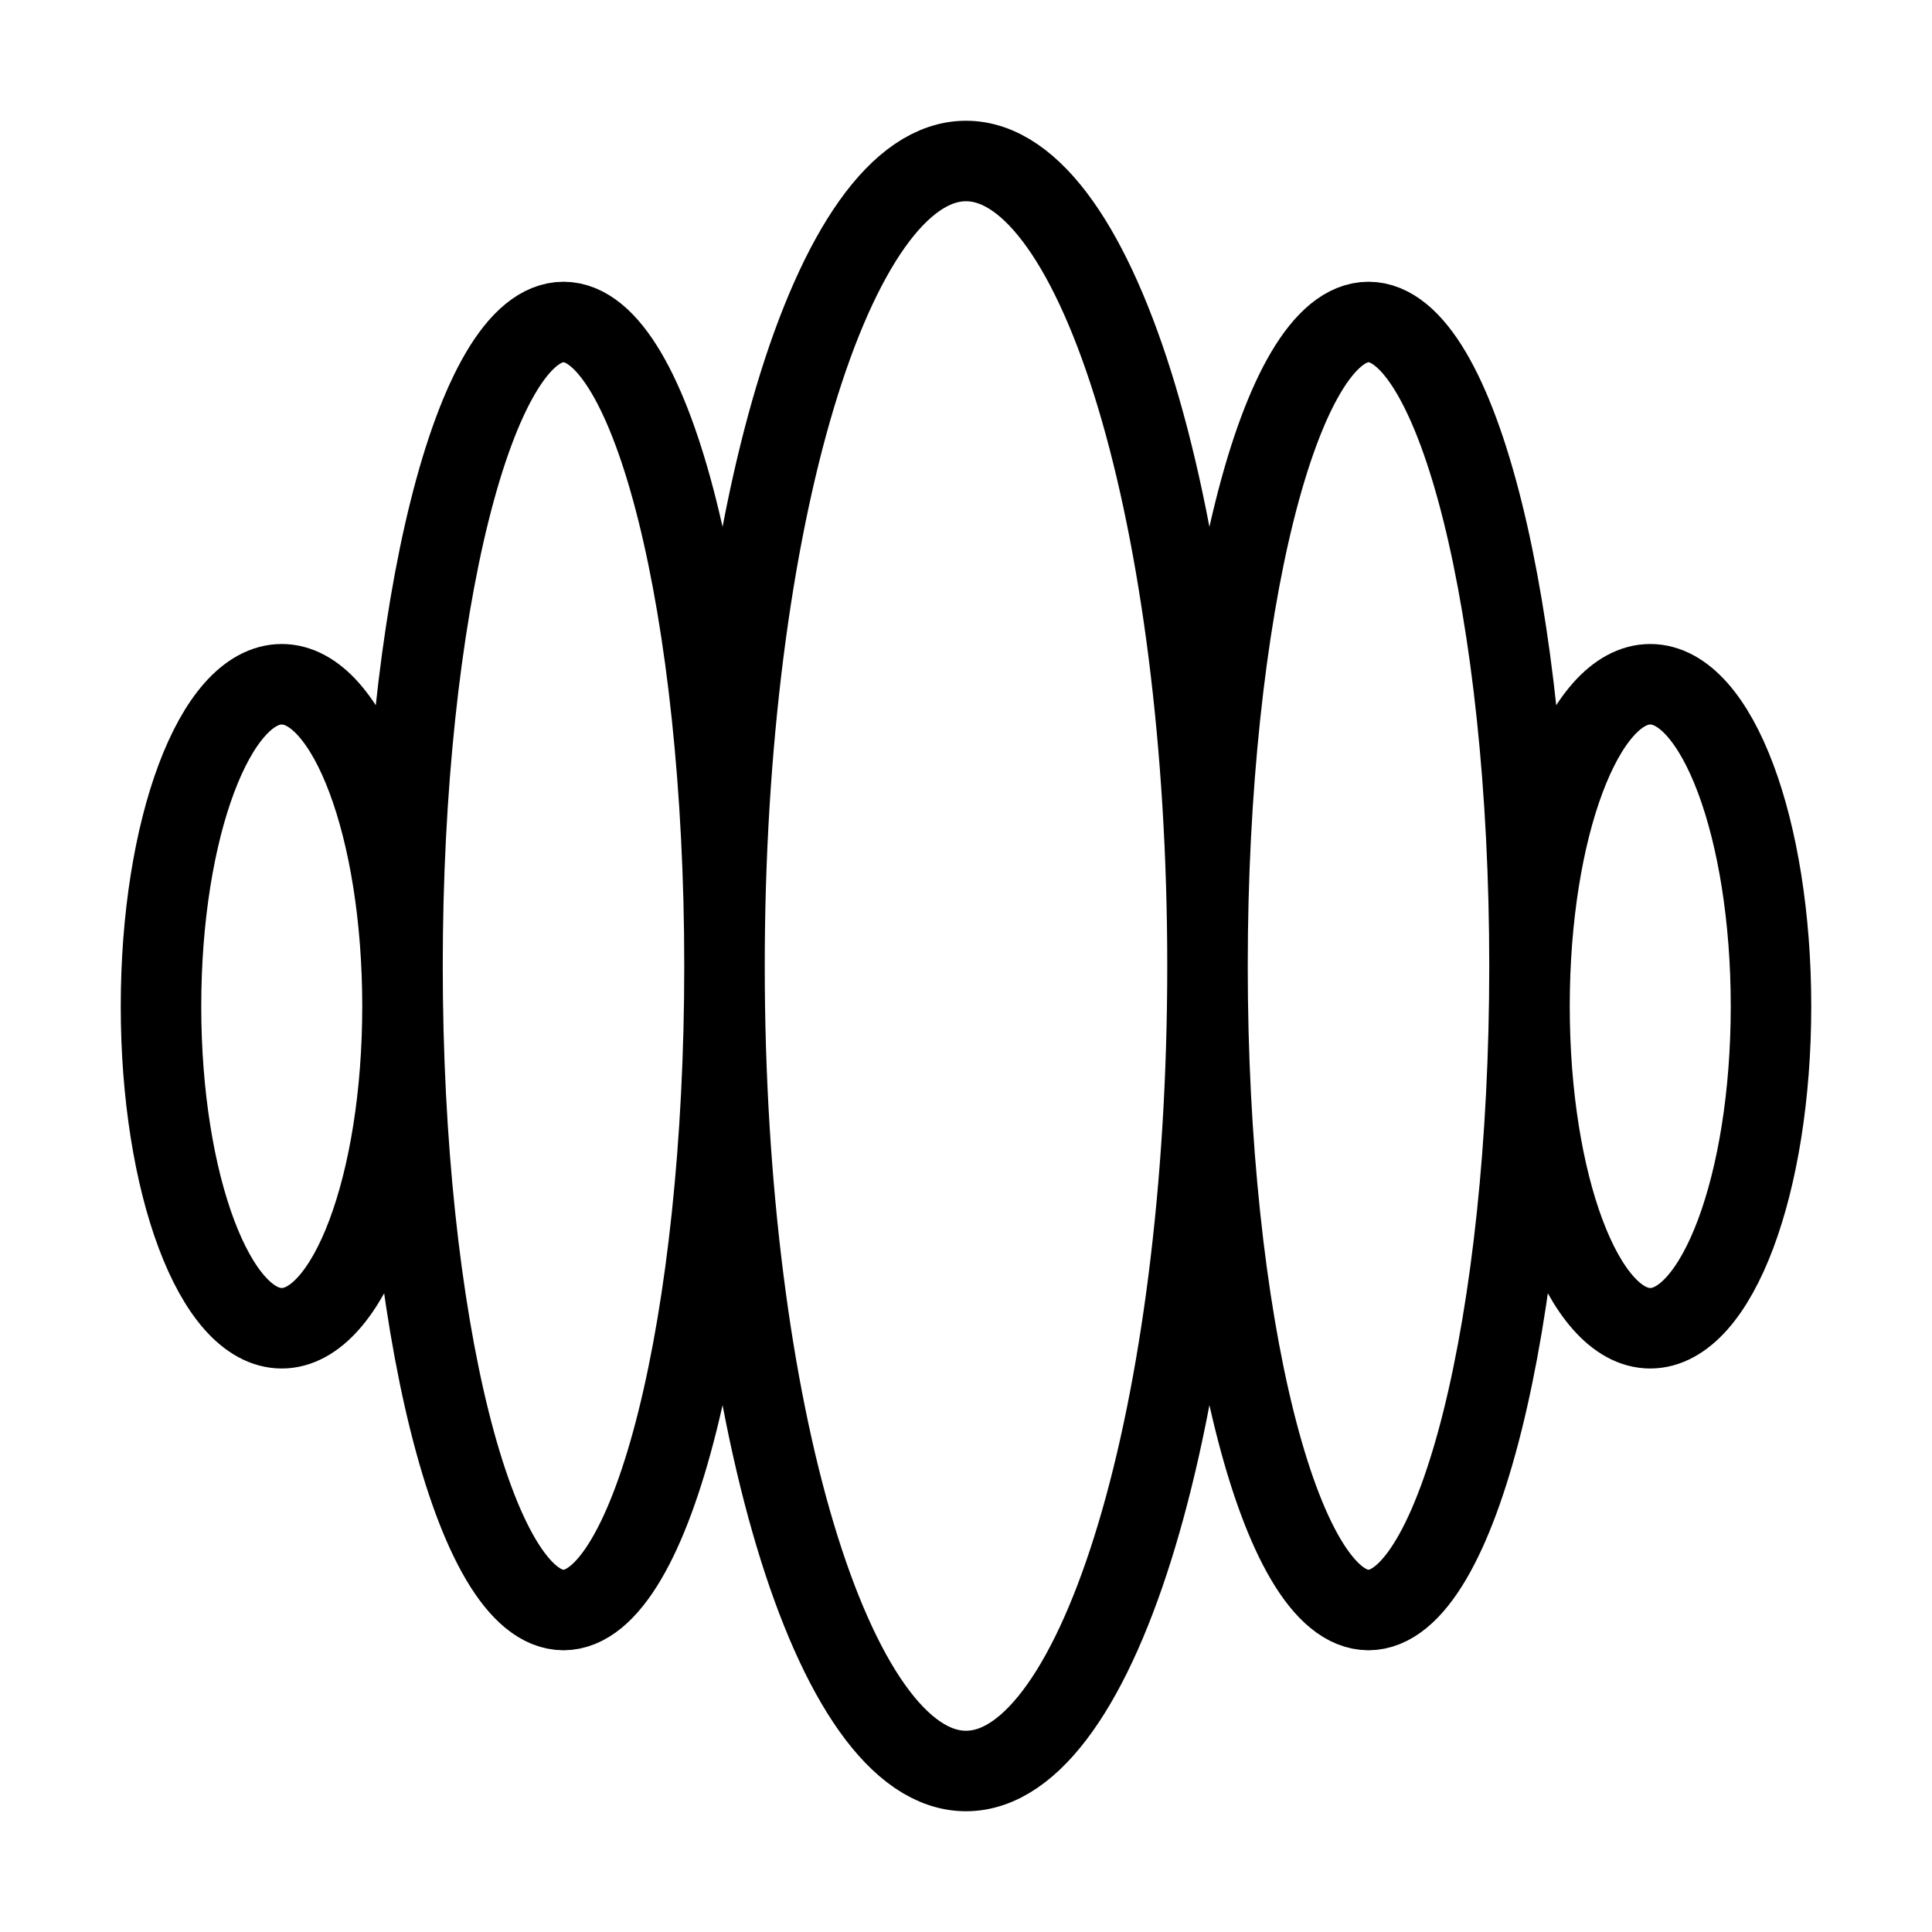 <svg fill-opacity="1" stroke-opacity="1" xmlns="http://www.w3.org/2000/svg" width="48" height="48" fill="none" viewBox="0 0 48 48"><path stroke="#000" stroke-linecap="round" stroke-linejoin="round" stroke-width="2" d="M41 33c1.657 0 3-3.582 3-8s-1.343-8-3-8-3 3.582-3 8 1.343 8 3 8M7 33c1.657 0 3-3.582 3-8s-1.343-8-3-8-3 3.582-3 8 1.343 8 3 8M24 44c3.314 0 6-8.954 6-20S27.314 4 24 4s-6 8.954-6 20 2.686 20 6 20M34 40c2.21 0 4-7.163 4-16S36.21 8 34 8s-4 7.163-4 16 1.79 16 4 16M14 40c2.21 0 4-7.163 4-16S16.21 8 14 8s-4 7.163-4 16 1.79 16 4 16"/></svg>